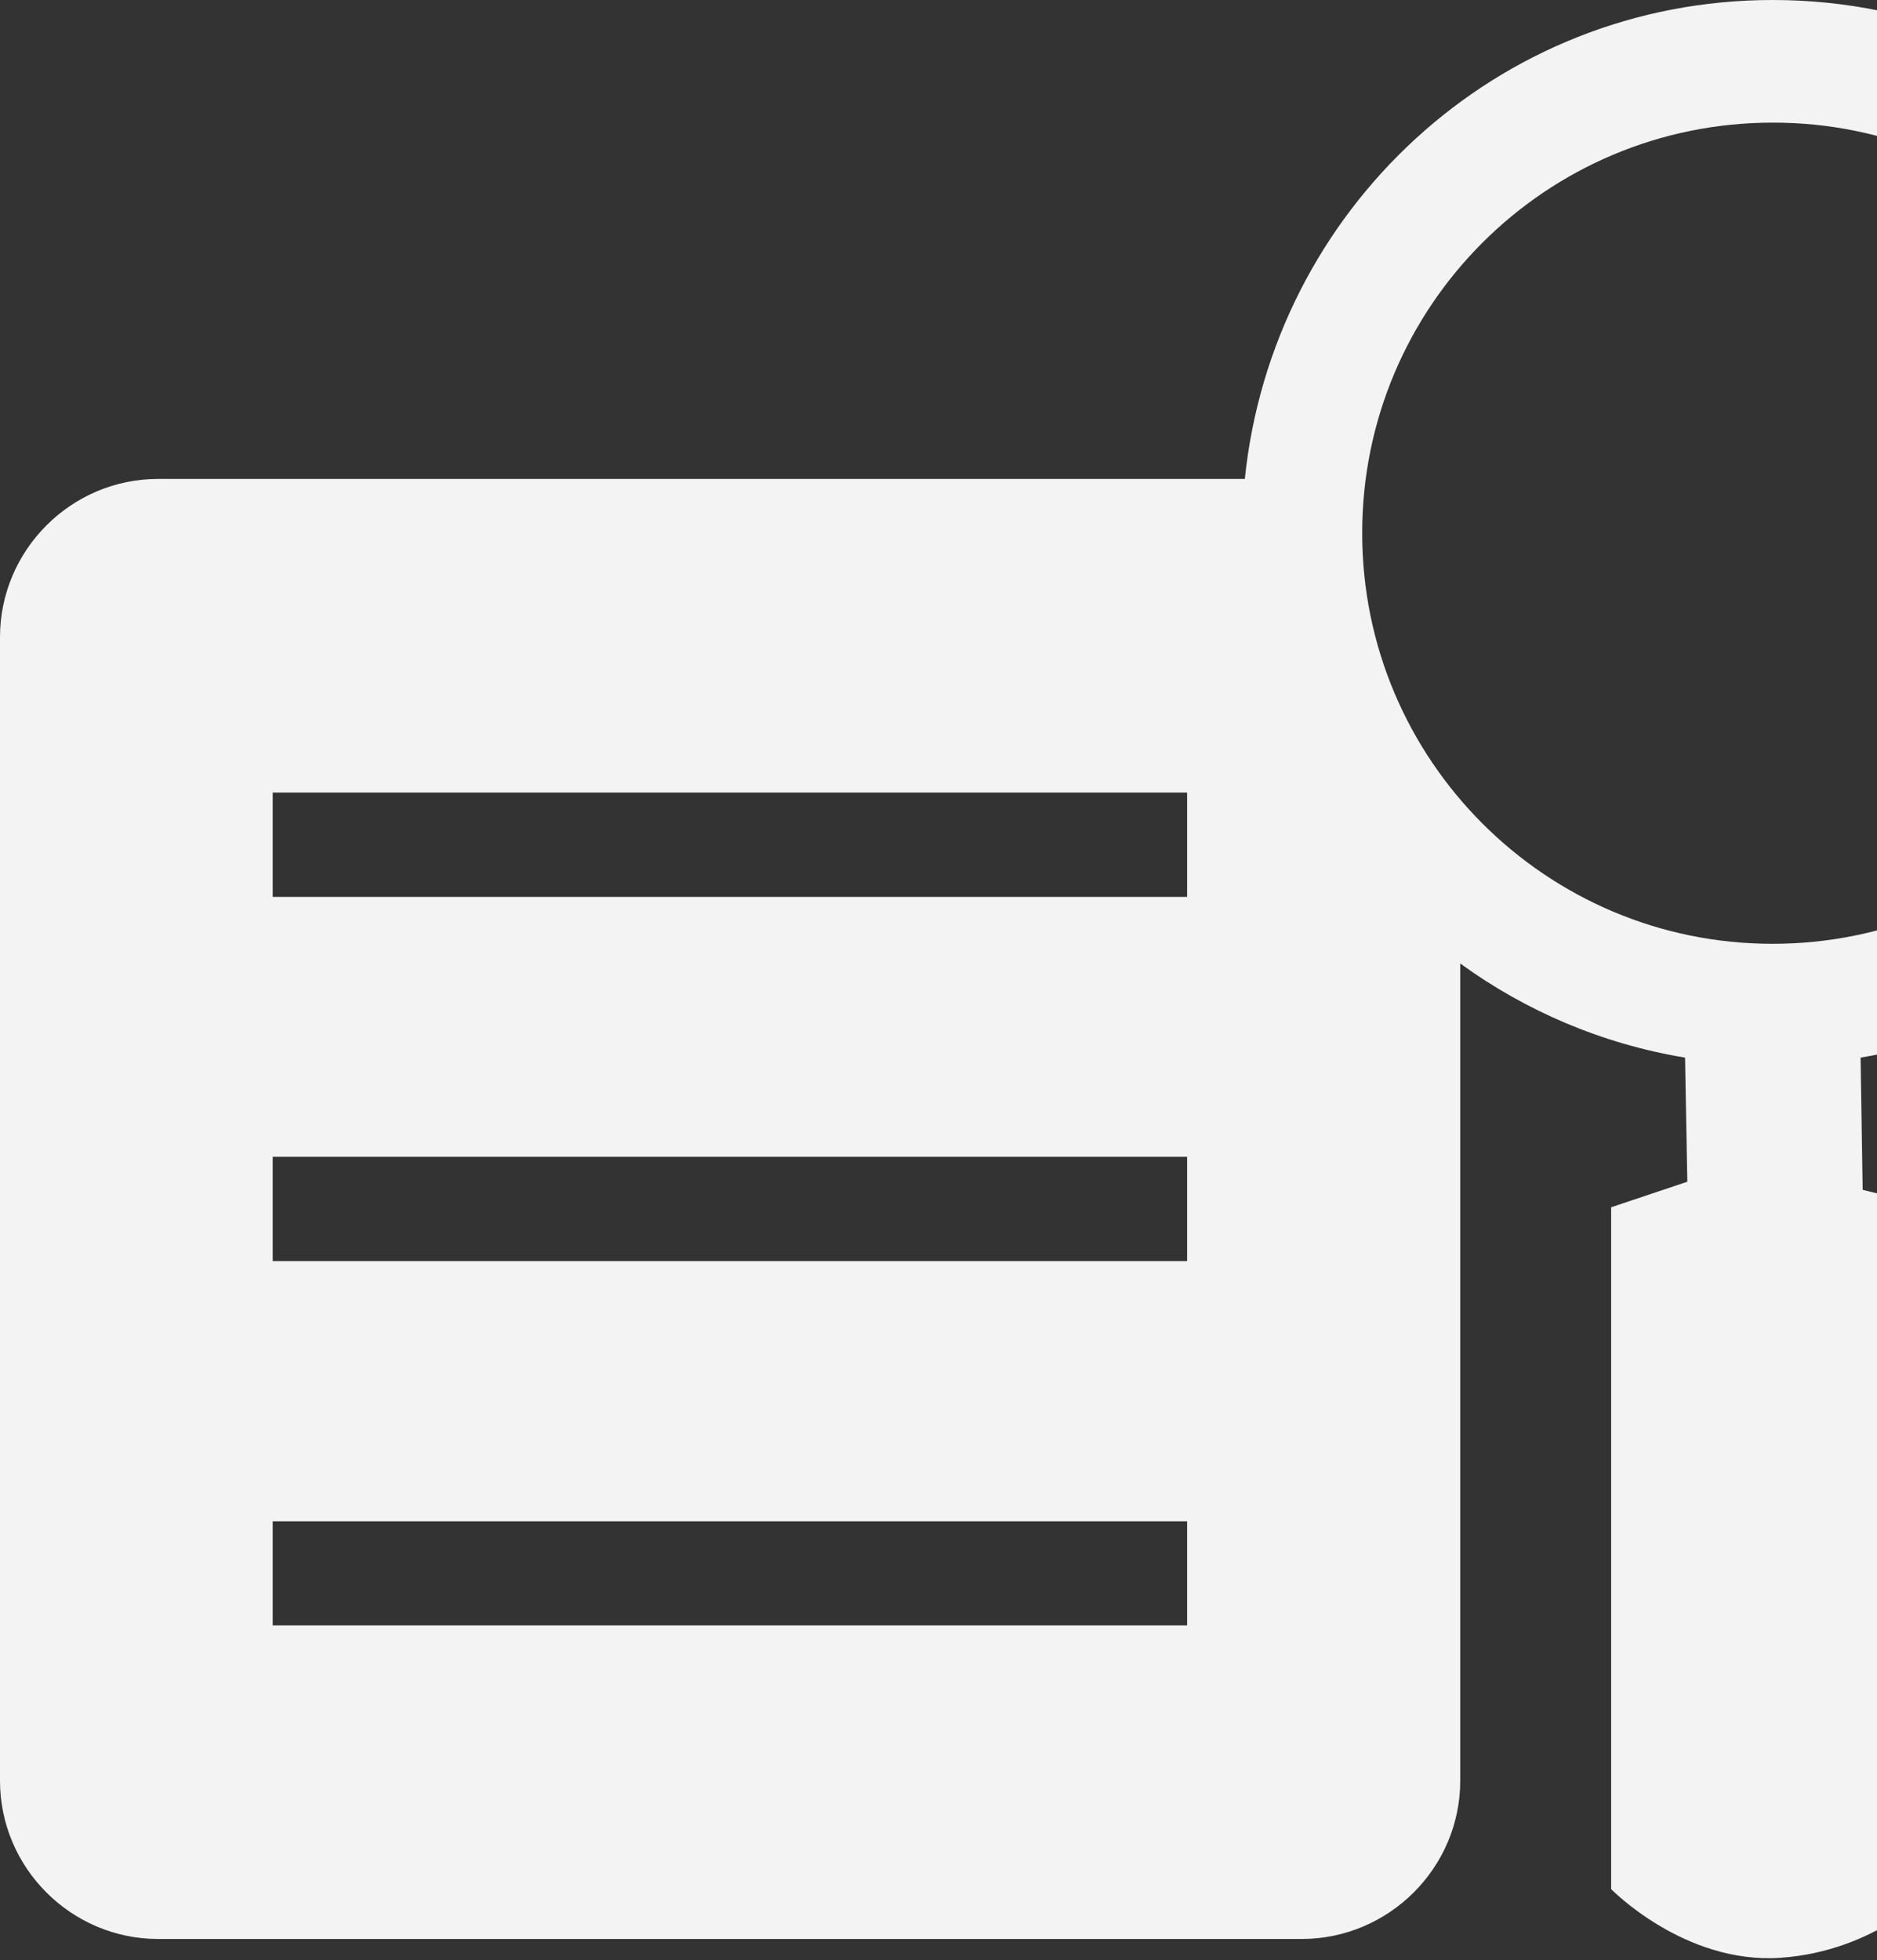 <svg width="204" height="213" viewBox="0 0 204 213" fill="none" xmlns="http://www.w3.org/2000/svg">
<rect x="0" y="0" width="204" height="213" fill="#333333" stroke="none"/>
<path d="M250.613 57.935C250.591 25.929 224.651 0 192.657 0C162.662 0 138.293 22.853 135.292 52.041H17.197C7.743 52.031 0 59.774 0 69.227V193.495C0 202.97 7.743 210.692 17.197 210.692H141.465C150.94 210.692 158.705 202.97 158.705 193.495V104.695C165.813 109.857 174.116 113.427 183.139 114.923L183.386 128.409L175.105 131.184V205.271C175.105 205.271 183.063 213.445 193.495 212.735C203.906 212.036 210.165 205.293 210.165 205.293L210.176 131.194L202.443 129.29L202.218 114.922C229.652 110.32 250.591 86.649 250.613 57.935ZM192.646 102.555C168.028 102.555 148.047 82.573 148.047 57.924C148.047 33.275 168.007 13.325 192.667 13.325C217.284 13.292 237.266 33.264 237.288 57.956C237.267 82.584 217.327 102.555 192.646 102.555ZM129.022 176.622H29.639V165.308H129.022V176.622ZM129.022 137.034H29.639V125.699H129.022V137.034ZM129.022 97.458H29.639V86.122H129.022V97.458Z" fill="#F3F3F3"/>
</svg>
